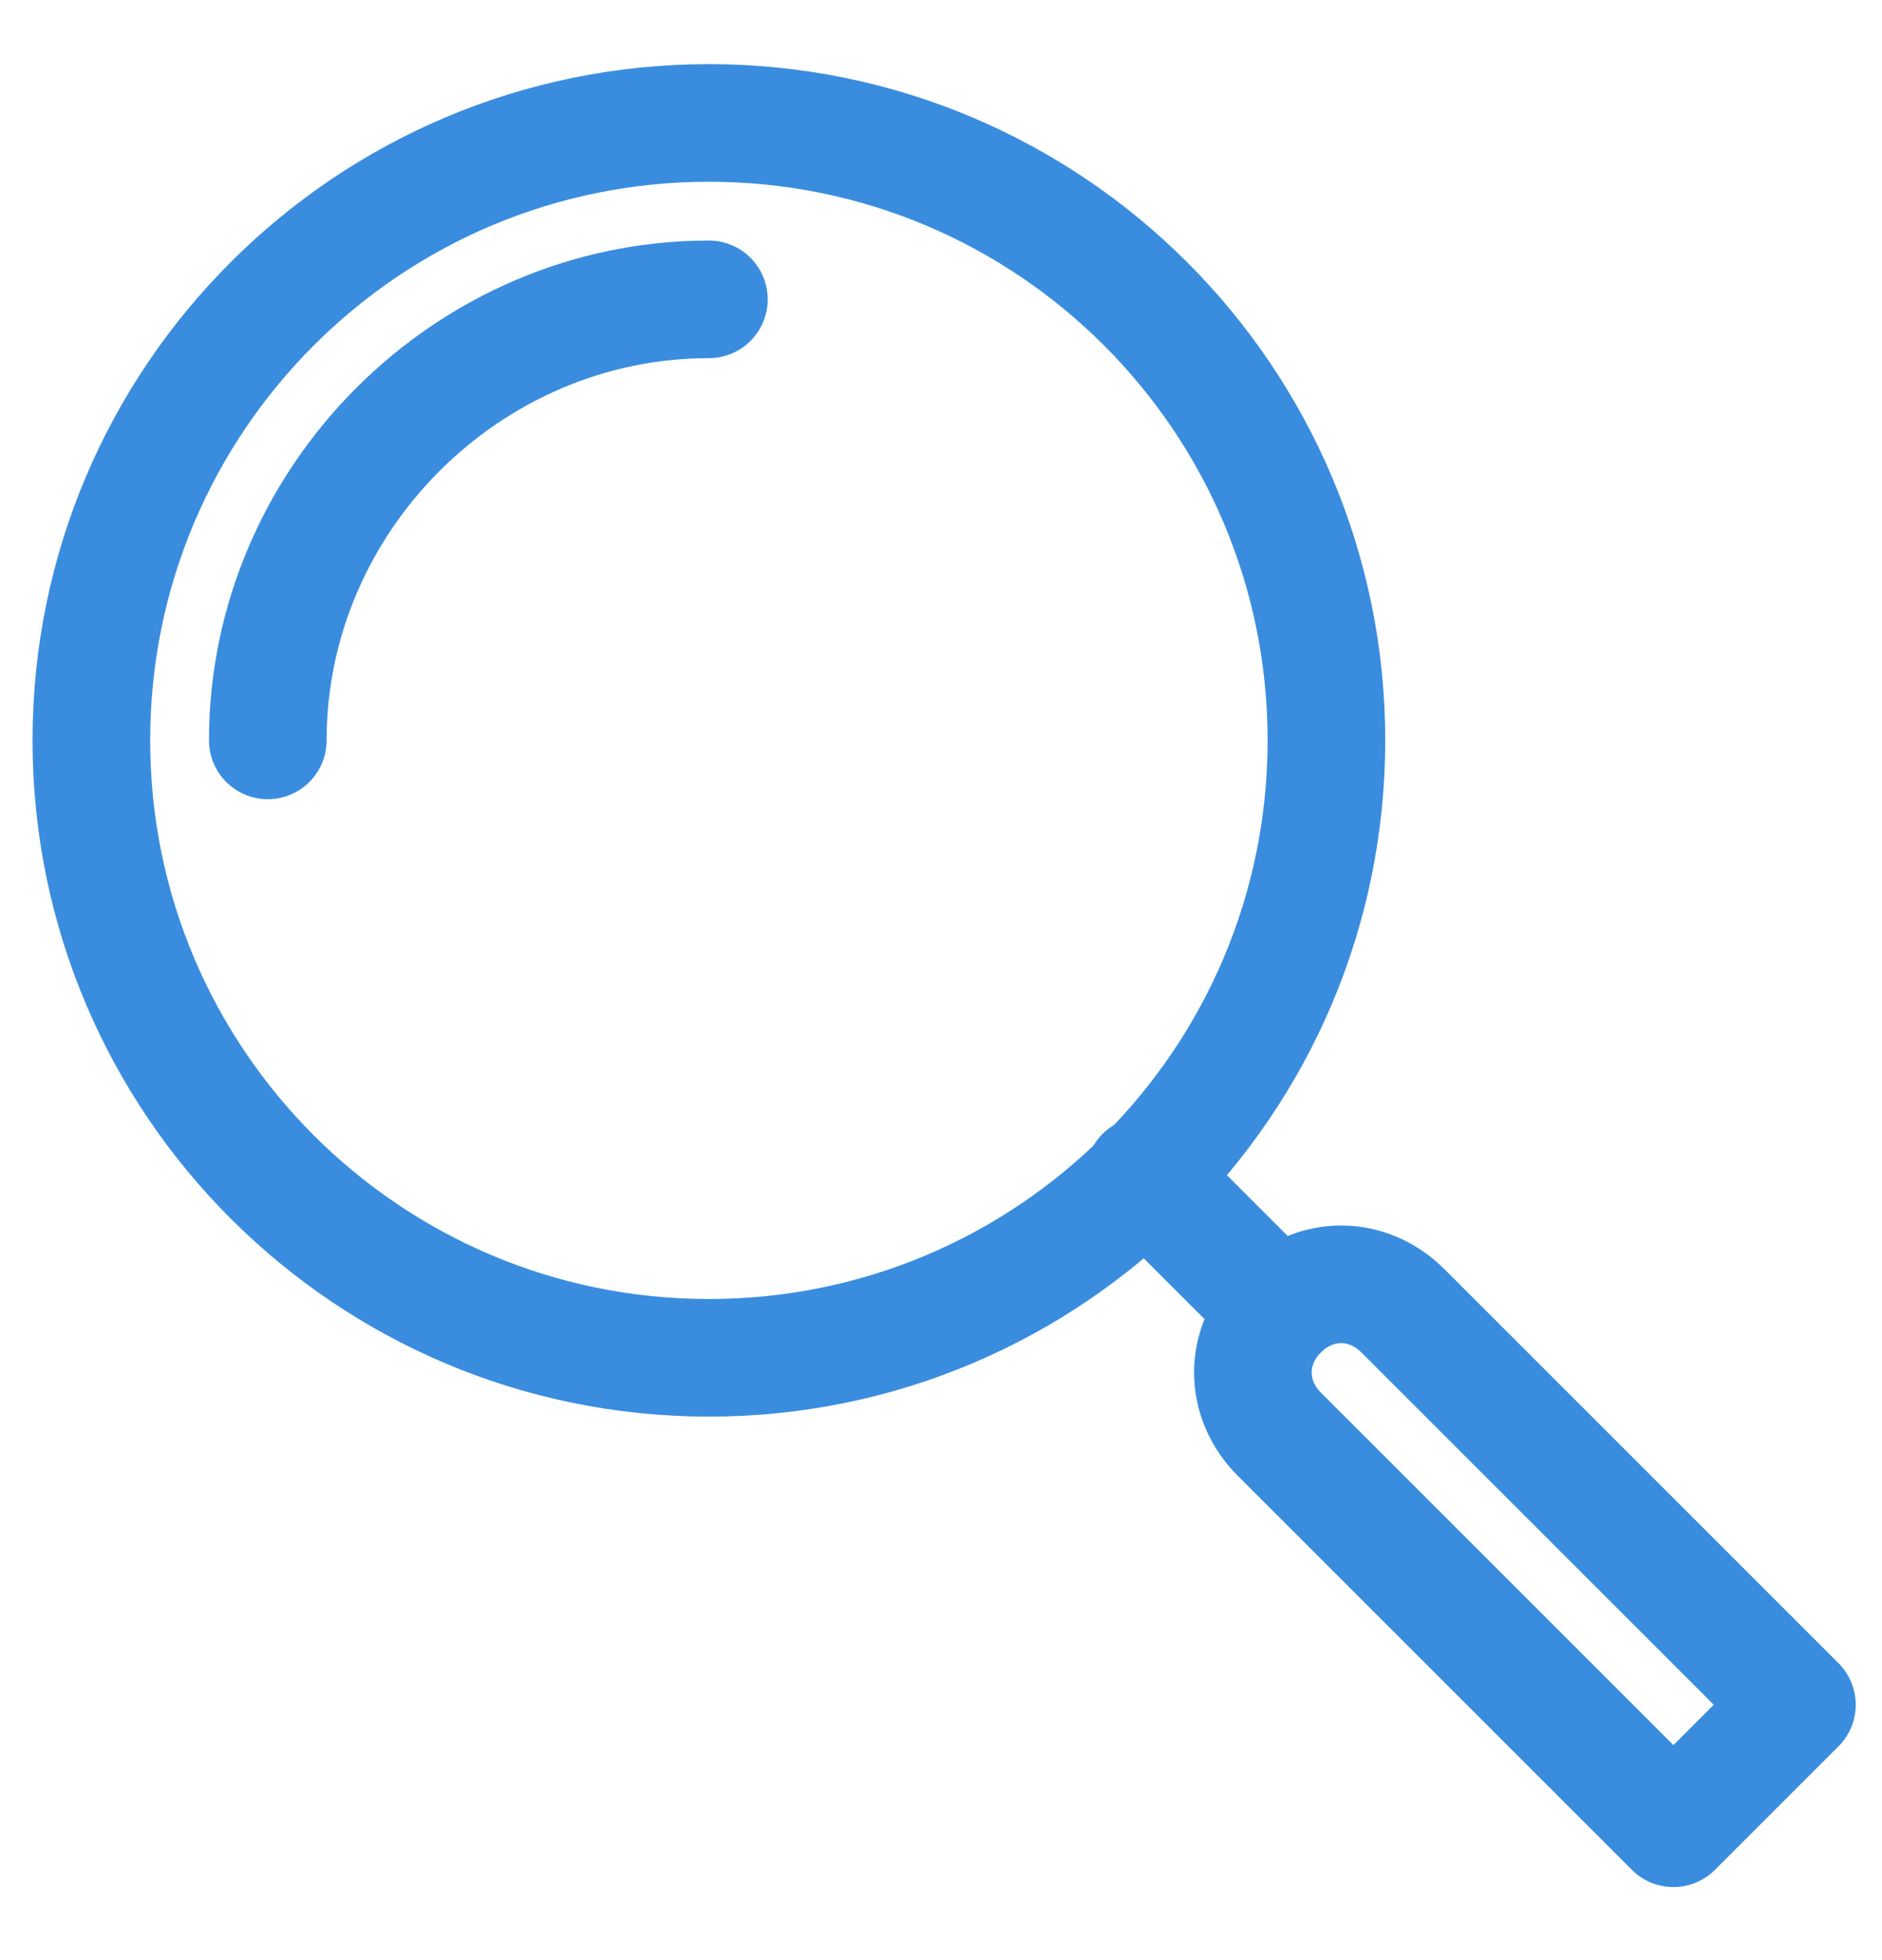 <svg width="24" height="25" viewBox="0 0 24 25" fill="none" xmlns="http://www.w3.org/2000/svg">
    <path d="M9.04 17.318C13.389 17.318 16.915 13.792 16.915 9.443C16.915 5.094 13.389 1.568 9.04 1.568C4.691 1.568 1.165 5.094 1.165 9.443C1.165 13.792 4.691 17.318 9.04 17.318Z" stroke="#3A8DDE" stroke-width="1.5" stroke-miterlimit="10" stroke-linecap="round" stroke-linejoin="round"/>
    <path d="M3.415 9.443C3.415 6.368 5.965 3.818 9.04 3.818" stroke="#3A8DDE" stroke-width="1.5" stroke-miterlimit="10" stroke-linecap="round" stroke-linejoin="round"/>
    <path d="M14.59 14.993L16.315 16.718" stroke="#3A8DDE" stroke-width="1.5" stroke-miterlimit="10" stroke-linecap="round" stroke-linejoin="round"/>
    <path d="M16.315 18.293C15.865 17.843 15.865 17.168 16.315 16.718C16.765 16.268 17.44 16.268 17.89 16.718L22.915 21.743L21.34 23.318L16.315 18.293Z" stroke="#3A8DDE" stroke-width="1.5" stroke-miterlimit="10" stroke-linecap="round" stroke-linejoin="round"/>
</svg>
